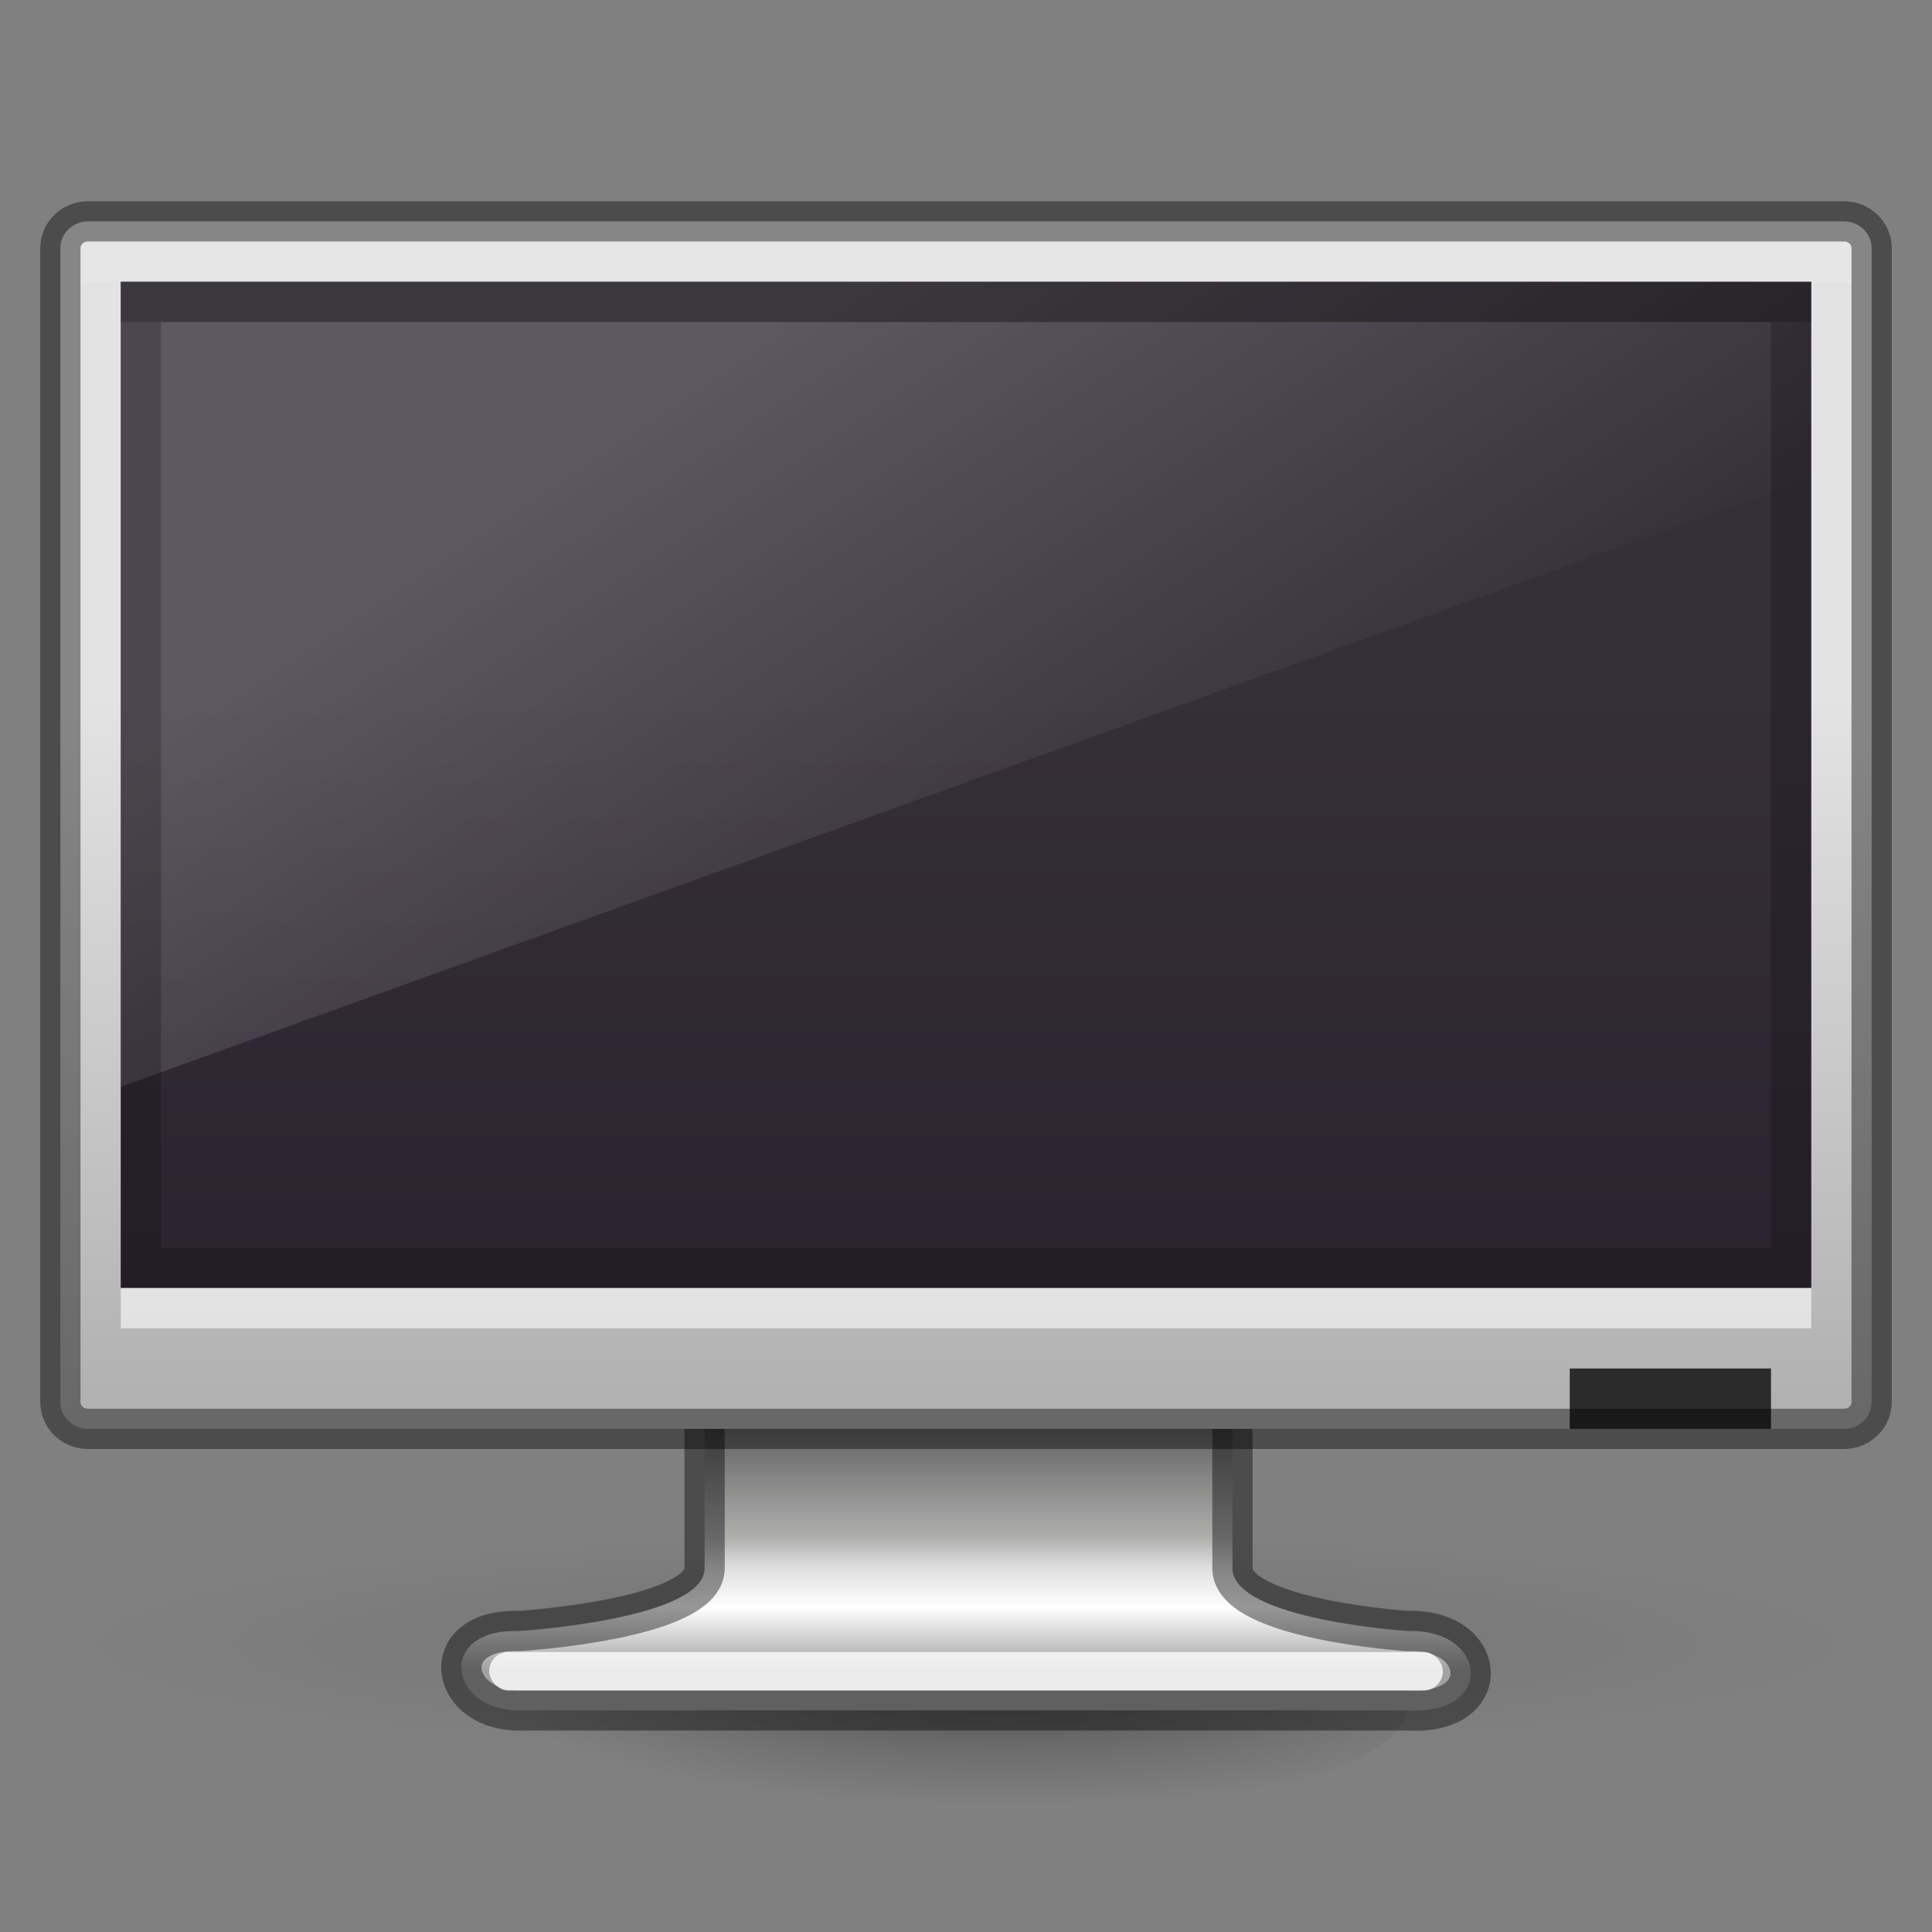 <svg xmlns="http://www.w3.org/2000/svg" xmlns:svg="http://www.w3.org/2000/svg" xmlns:xlink="http://www.w3.org/1999/xlink" id="svg4032" width="48" height="48" version="1.1"><rect width="100%" height="100%" fill="#808080" stroke="none"/><defs id="defs4034"><linearGradient id="linearGradient3947"><stop style="stop-color:#4e4e4e;stop-opacity:1" id="stop3949" offset="0"/><stop id="stop3951" offset=".514" style="stop-color:#aeaead;stop-opacity:1"/><stop style="stop-color:#dfdfdf;stop-opacity:1" id="stop3953" offset=".628"/><stop id="stop3955" offset=".772" style="stop-color:#fff;stop-opacity:1"/><stop style="stop-color:#a2a2a2;stop-opacity:1" id="stop3957" offset="1"/></linearGradient><linearGradient id="linearGradient3880"><stop id="stop3883" offset="0" style="stop-color:#fff;stop-opacity:1"/><stop id="stop3885" offset="1" style="stop-color:#fff;stop-opacity:0"/></linearGradient><linearGradient id="linearGradient3835"><stop id="stop3841" offset="0" style="stop-color:#e3e3e3;stop-opacity:1"/><stop id="stop3844" offset="1" style="stop-color:#a2a2a2;stop-opacity:1"/></linearGradient><linearGradient id="linearGradient10691-1"><stop style="stop-color:#000;stop-opacity:1" id="stop10693-3" offset="0"/><stop style="stop-color:#000;stop-opacity:0" id="stop10695-1" offset="1"/></linearGradient><linearGradient id="linearGradient3811" x1="15" x2="15" y1="24.619" y2="2" gradientTransform="translate(3,-1)" gradientUnits="userSpaceOnUse" xlink:href="#outerBackgroundGradient-5-0"/><linearGradient id="outerBackgroundGradient-5-0"><stop id="stop3864-8-6-4" offset="0" style="stop-color:#261e2b;stop-opacity:1"/><stop id="stop3866-9-1-86" offset="1" style="stop-color:#352f39;stop-opacity:1"/></linearGradient><linearGradient id="linearGradient3856" x1="15" x2="15" y1="24.619" y2="2" gradientTransform="matrix(1,0,0,-1,3,26)" gradientUnits="userSpaceOnUse" xlink:href="#linearGradient3835"/><linearGradient id="linearGradient3887" x1="10" x2="20" y1="-3" y2="12" gradientTransform="translate(3,-1)" gradientUnits="userSpaceOnUse" xlink:href="#linearGradient3880"/><linearGradient id="linearGradient6429" x1="320.281" x2="320.281" y1="83.457" y2="93.069" gradientTransform="matrix(1.292,0,0,0.704,-389.23,-40.048)" gradientUnits="userSpaceOnUse" xlink:href="#linearGradient3947"/><radialGradient id="radialGradient3919" cx="6.703" cy="73.616" r="7.228" fx="6.703" fy="73.616" gradientTransform="matrix(3.044,0,0,0.38,3.6,-1.132)" gradientUnits="userSpaceOnUse" xlink:href="#linearGradient10691-1"/><radialGradient id="radialGradient3921" cx="8.074" cy="73.296" r="7.228" fx="8.074" fy="73.296" gradientTransform="matrix(1.712,0,0,0.38,11.15,0.243)" gradientUnits="userSpaceOnUse" xlink:href="#linearGradient10691-1"/></defs><g id="layer1" transform="translate(0,16)"><g id="g3915" transform="translate(0,-2)"><path style="opacity:.1;fill:url(#radialGradient3919);fill-opacity:1;fill-rule:nonzero;stroke:none;stroke-width:.8;marker:none;visibility:visible;display:inline;overflow:visible" id="path4220" d="m 46,26.875 c 0,1.519 -9.85,2.75 -22,2.75 C 11.85,29.625 2,28.394 2,26.875 2,25.356 11.85,24.125 24,24.125 36.15,24.125 46,25.356 46,26.875 z"/><path style="opacity:.3;fill:url(#radialGradient3921);fill-opacity:1;fill-rule:nonzero;stroke:none;stroke-width:.8;marker:none;visibility:visible;display:inline;overflow:visible" id="path2589" d="M 35,28.25 C 35,29.769 31.522,31 24.688,31 17.853,31 13,29.769 13,28.25 13,26.731 17.853,25.5 24.688,25.5 31.522,25.5 35,26.731 35,28.25 z"/></g><path id="path2682-8" d="m 17.506,18.044 0,4.929 c -0.029,1.269 -4.617,1.55 -4.617,1.55 -2.079,-0.068 -1.756,2.055 0.125,1.971 l 21.965,0 c 2.169,0.135 1.988,-2.035 0,-1.971 0,0 -4.331,-0.281 -4.359,-1.55 l 0,-4.929 z" style="fill:url(#linearGradient6429);fill-opacity:1;stroke:none;display:inline;enable-background:new"/><path style="opacity:.41;fill:none;stroke:#000;stroke-width:1;stroke-linecap:round;stroke-linejoin:round;stroke-miterlimit:4;stroke-opacity:1;stroke-dasharray:none;stroke-dashoffset:.5;display:inline;enable-background:new" id="path3903" d="m 17.506,18.044 0,4.929 c -0.029,1.269 -4.617,1.55 -4.617,1.55 -2.079,-0.068 -1.756,2.055 0.125,1.971 l 21.965,0 c 2.169,0.135 1.988,-2.035 0,-1.971 0,0 -4.331,-0.281 -4.359,-1.55 l 0,-4.929 z"/><path id="rect3854" d="m 2.189,19.5 43.622,0 c 0.382,0 0.689,-0.297 0.689,-0.667 l 0,-28.666 c 0,-0.369 -0.307,-0.667 -0.689,-0.667 l -43.622,0 c -0.382,0 -0.689,0.297 -0.689,0.667 l 0,28.666 c 0,0.369 0.307,0.667 0.689,0.667 z" style="fill:url(#linearGradient3856);fill-opacity:1;stroke:none"/><path id="rect3889" d="m 39,18 5,0 0,1.5 -5,0 z" style="fill:#2b2b2b;fill-opacity:1;stroke:none"/><path id="rect2722" d="m 3,-9 42,0 0,25 -42,0 z" style="fill:url(#linearGradient3811);fill-opacity:1;stroke:none"/><path id="rect3872" d="M 3,-9 3,11 45,-4.125 45,-9 z" style="opacity:.2;fill:url(#linearGradient3887);fill-opacity:1;stroke:none"/><path id="rect3803" d="m 2.189,-10.5 43.622,0 c 0.382,0 0.689,0.297 0.689,0.667 l 0,28.666 c 0,0.369 -0.307,0.667 -0.689,0.667 l -43.622,0 c -0.382,0 -0.689,-0.297 -0.689,-0.667 l 0,-28.666 c 0,-0.369 0.307,-0.667 0.689,-0.667 z" style="opacity:.41;fill:none;stroke:#000;stroke-width:1;stroke-linecap:round;stroke-linejoin:round;stroke-miterlimit:4;stroke-opacity:1;stroke-dashoffset:.5"/><path id="rect3815" d="M 2.188,-10 C 2.066,-10 2,-9.936 2,-9.844 l 0,1 C 2,-8.936 2.066,-9 2.188,-9 l 43.625,0 C 45.934,-9 46,-8.936 46,-8.844 l 0,-1 C 46,-9.936 45.934,-10 45.812,-10 z" style="opacity:.1;fill:#fff;fill-opacity:1;stroke:none"/><path id="rect3868" d="m 3,16 42,0 0,1 -42,0 z" style="opacity:.6;fill:#fff;fill-opacity:1;stroke:none"/><path id="rect3870" d="m 3,-9 42,0 0,1 -42,0 z" style="opacity:.2;fill:#000;fill-opacity:1;stroke:none"/><rect id="rect2694-8" width="23.695" height=".956" x="12.153" y="25.044" rx=".478" ry=".478" style="opacity:.8;fill:#fff;fill-opacity:1;stroke:none;display:inline;enable-background:new"/><path id="path3942" d="m 3,-9 0,25 42,0 0,-25 z m 1,1 40,0 0,23 -40,0 z" style="opacity:.2;fill:#000;fill-opacity:1;stroke:none"/></g></svg>